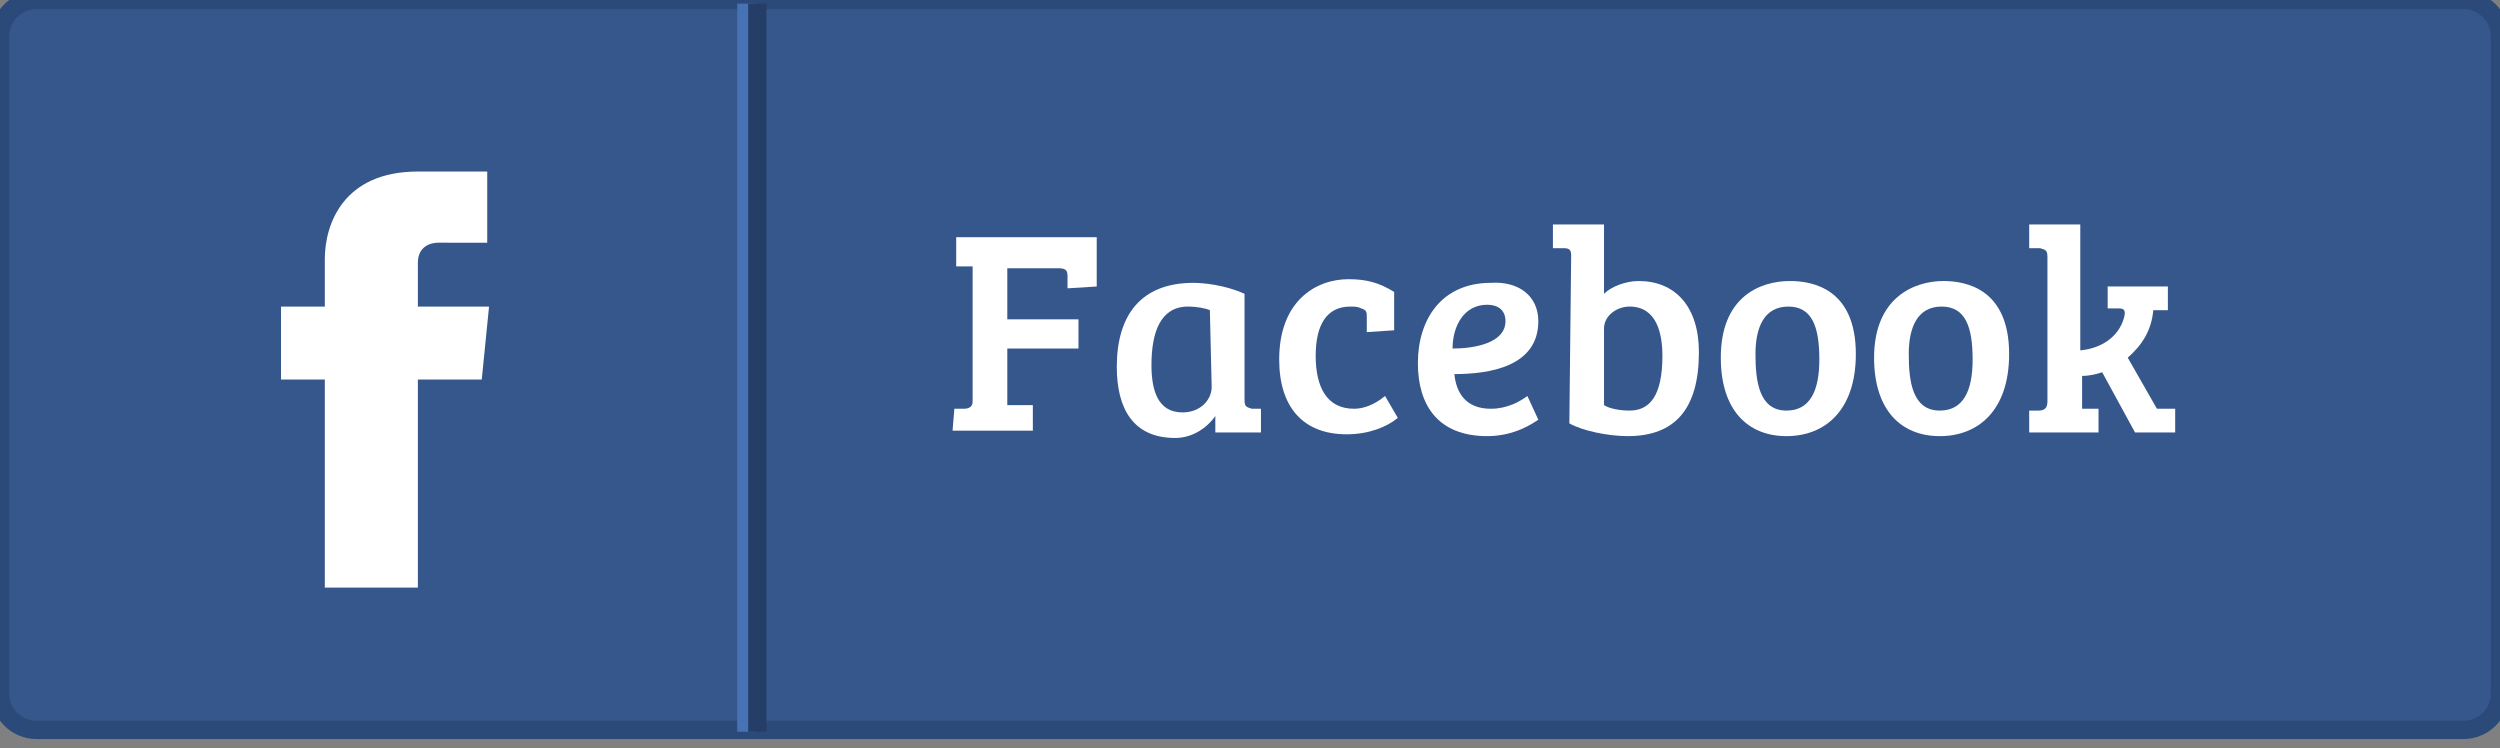 <svg xmlns:sketch="http://www.bohemiancoding.com/sketch/ns" xmlns="http://www.w3.org/2000/svg" xmlns:xlink="http://www.w3.org/1999/xlink" version="1.1" id="Layer_1" x="0" y="0" width="137" height="41" viewBox="0 0 137 41" xml:space="preserve" enable-background="new 0 0 137 41">
  <rect x="0" y="0" width="137" height="41" fill="#808080" stroke="none"/>
  <style type="text/css">
    
	.st0{fill:#35578C;stroke:#2B4A7A;}
	.st1{enable-background:new    ;}
	.st2{fill:#FFFFFF;}
	.st3{fill:none;stroke:#4772B5;stroke-linecap:square;}
	.st4{fill:none;stroke:#243E67;stroke-linecap:square;}

  </style>
  <title>
    facebook sign in
  </title>
  <desc>
    Created with Sketch Beta.
  </desc>
  <g id="PAA" sketch:type="MSPage">
    <g id="Desktop-HD-For-sale-2" transform="translate(-570, -741)" sketch:type="MSArtboardGroup">
      <g id="Phase-1" transform="translate(-2, -127)" sketch:type="MSLayerGroup">
        <g id="_x33_.2-I_x27_m-new-to-fad" transform="translate(456, 448)">
          <g id="facebook-sign-in-" transform="translate(116, 420)">
            <path id="Button-Background" sketch:type="MSShapeGroup" class="st0" d="M2 0h133c1.1 0 2 0.9 2 2v36c0 1.1-0.9 2-2 2H2c-1.1 0-2-0.9-2-2V2C0 0.9 0.9 0 2 0z"/>
            <g class="st1">
              <path class="st2" d="M52.3 22.4h0.5c0.3 0 0.5-0.1 0.5-0.4v-7.4h-0.9V13h7.7v2.7l-1.6 0.1v-0.6c0-0.3 0-0.5-0.5-0.5h-2.8v2.8h3.9v1.6h-3.9v3.1h1.4v1.4h-4.4L52.3 22.4 52.3 22.4z"/>
              <path class="st2" d="M68.2 21.9c0 0.4 0.1 0.4 0.4 0.5h0.5v1.3h-2.5v-0.9l0 0c-0.5 0.7-1.3 1.2-2.2 1.2 -2.3 0-3.2-1.6-3.2-3.9 0-2.8 1.3-4.6 4.2-4.6 0.5 0 1.7 0.1 2.8 0.6C68.2 16.1 68.2 21.9 68.2 21.9zM66.3 17c-0.2-0.1-0.7-0.2-1.2-0.2 -1.5 0-2 1.4-2 3.2 0 1.3 0.3 2.6 1.7 2.6 1 0 1.6-0.7 1.6-1.4L66.3 17 66.3 17z"/>
              <path class="st2" d="M75.9 21.7l0.7 1.2c-0.6 0.5-1.6 0.9-2.8 0.9 -2.4 0-3.7-1.5-3.7-4.1 0-3.2 2-4.4 3.8-4.4 1 0 1.7 0.2 2.5 0.7v2.1l-1.5 0.1v-0.8c0-0.3 0-0.4-0.3-0.5 -0.2-0.1-0.4-0.1-0.6-0.1 -1.3 0-1.9 1-1.9 2.7s0.6 2.9 2.1 2.9C74.7 22.4 75.3 22.2 75.9 21.7z"/>
              <path class="st2" d="M84.3 17.6c0 2.5-2.7 2.9-4.6 2.9 0.1 1 0.6 1.9 2 1.9 0.9 0 1.6-0.4 2-0.7l0.6 1.3c-0.3 0.2-1.3 0.9-2.8 0.9 -2.7 0-3.8-1.7-3.8-4 0-2.4 1.3-4.4 4-4.4C83.2 15.4 84.3 16.2 84.3 17.6zM81.5 16.7c-1.3 0-1.9 1.2-1.9 2.4 1.2 0 2.9-0.3 2.9-1.5C82.5 17 82.1 16.7 81.5 16.7z"/>
              <path class="st2" d="M86.1 14c0-0.3-0.1-0.4-0.4-0.4h-0.6v-1.3h2.8v3.8c0.4-0.4 1.2-0.7 1.9-0.7 2 0 3.3 1.4 3.3 3.9 0 3.1-1.3 4.6-3.9 4.6 -1.1 0-2.5-0.3-3.2-0.7L86.1 14 86.1 14zM87.9 22.2c0.3 0.2 0.9 0.3 1.4 0.3 1.1 0 1.8-0.8 1.8-3 0-1.2-0.3-2.7-1.8-2.7 -0.7 0-1.4 0.5-1.4 1.2V22.2z"/>
              <path class="st2" d="M98.1 15.4c1.2 0 3.6 0.4 3.6 4 0 3.1-1.7 4.5-3.8 4.5 -2.1 0-3.6-1.4-3.6-4.3C94.3 16.3 96.4 15.4 98.1 15.4zM99.7 19.7c0-1.8-0.4-2.9-1.7-2.9 -1.3 0-1.8 1.1-1.8 2.6s0.2 3.1 1.7 3.1C99.2 22.5 99.7 21.4 99.7 19.7z"/>
              <path class="st2" d="M106.5 15.4c1.2 0 3.6 0.4 3.6 4 0 3.1-1.7 4.5-3.8 4.5 -2.1 0-3.6-1.4-3.6-4.3C102.7 16.3 104.9 15.4 106.5 15.4zM108.1 19.7c0-1.8-0.4-2.9-1.7-2.9 -1.3 0-1.8 1.1-1.8 2.6s0.2 3.1 1.7 3.1C107.6 22.5 108.1 21.4 108.1 19.7z"/>
              <path class="st2" d="M112.2 14.1c0-0.4-0.1-0.4-0.4-0.5h-0.6v-1.3h2.8v6.9c1.1-0.1 2.1-0.7 2.4-1.8 0.1-0.4 0-0.5-0.3-0.5h-0.6v-1.2h3.3V17H118c-0.1 1.1-0.6 1.9-1.4 2.6l1.6 2.8h1v1.3H117l-1.8-3.3c-0.3 0.1-0.7 0.2-1.1 0.2v1.8l0 0h0.9v1.3h-3.8v-1.2h0.5c0.3 0 0.5-0.1 0.5-0.5V14.1z"/>
            </g>
            <path id="Line" sketch:type="MSShapeGroup" class="st3" d="M40.9 0.7v38.9"/>
            <path id="Line-2" sketch:type="MSShapeGroup" class="st4" d="M41.5 0.7v38.9"/>
            <path id="Path-2" sketch:type="MSShapeGroup" class="st2" d="M22.9 20.8v11.4h-5.1V20.8h-2.4v-4h2.4v-2.6c0-1.9 1-4.8 5.1-4.8h3.8v3.9H24c-0.4 0-1.1 0.2-1.1 1.1v2.4h3.9l-0.4 4H22.9z"/>
          </g>
        </g>
      </g>
    </g>
  </g>
</svg>
